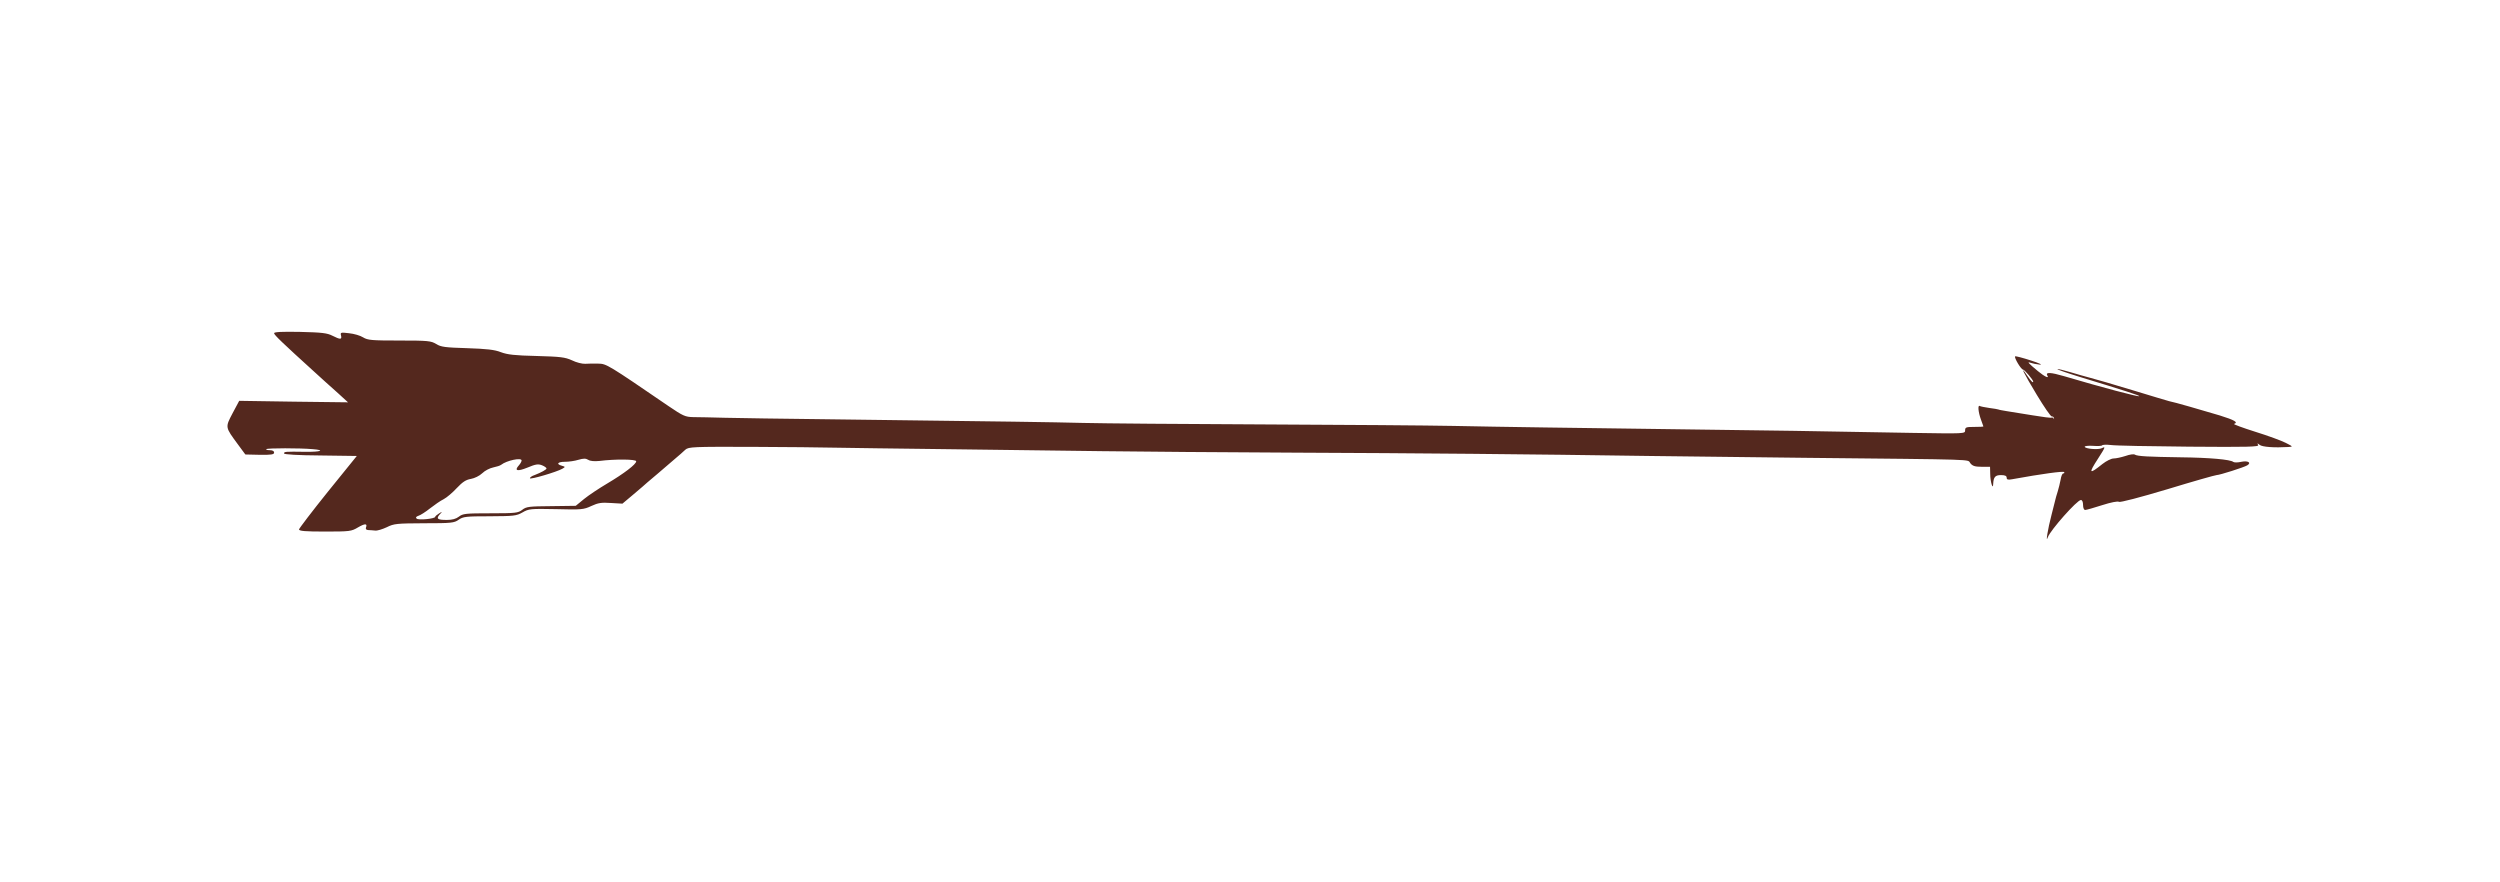 <svg xmlns="http://www.w3.org/2000/svg" version="1.0" width="1505pt" height="531pt" viewBox="0 0 1505 531" preserveAspectRatio="xMidYMid meet">
<g transform="translate(0,531) scale(0.1,-0.1)" fill="#54281e" stroke="none">
<path d="M1650 3304 c0 -10 50 -58 244 -234 27 -25 57 -52 66 -60 9 -8 43 -39 76 -68 l59 -54 -328 4 -327 5 -40 -75 c-45 -86 -45 -82 32 -187 l45 -61 87 -2 c69 -1 86 2 86 13 0 10 -10 15 -27 15 -14 0 -23 3 -20 6 6 7 203 7 280 0 77 -6 48 -17 -43 -16 -127 2 -130 1 -130 -10 0 -6 84 -11 219 -12 l219 -3 -174 -215 c-95 -118 -173 -221 -174 -227 0 -10 38 -13 157 -13 148 0 158 1 198 25 43 25 58 24 48 -1 -3 -9 2 -14 13 -15 11 0 29 -2 42 -3 13 -2 44 8 70 20 44 22 60 23 225 24 165 0 181 2 208 21 27 19 44 21 187 21 145 1 160 2 197 23 38 22 48 23 203 20 152 -4 165 -3 212 19 41 19 61 22 118 18 l69 -4 69 58 c38 32 74 63 80 69 6 5 35 30 65 55 29 25 74 63 99 85 25 21 55 47 66 58 20 17 46 18 395 17 206 -1 435 -3 509 -5 74 -1 376 -6 670 -9 294 -4 715 -9 935 -12 220 -3 747 -7 1170 -9 724 -3 1391 -9 2130 -20 176 -2 595 -7 930 -11 1065 -11 976 -8 996 -32 13 -17 28 -22 68 -22 l51 0 1 -42 c0 -48 17 -102 18 -61 2 41 12 53 47 53 24 0 34 -5 34 -15 0 -12 7 -15 33 -10 182 33 309 50 313 43 3 -4 1 -8 -5 -8 -6 0 -13 -17 -16 -37 -4 -21 -12 -54 -18 -73 -6 -19 -12 -39 -13 -45 -1 -5 -12 -48 -24 -95 -22 -83 -37 -177 -22 -134 15 42 176 224 199 224 8 0 13 -12 13 -30 0 -17 5 -30 13 -30 6 0 53 13 102 29 53 17 94 25 101 20 6 -5 125 26 292 76 154 47 288 85 296 85 18 0 166 47 185 59 26 16 3 29 -36 21 -21 -5 -42 -5 -48 -1 -18 15 -145 26 -315 28 -197 3 -261 6 -278 16 -6 5 -32 1 -57 -8 -25 -8 -57 -15 -71 -15 -14 0 -44 -15 -67 -33 -81 -65 -86 -59 -27 32 45 70 47 75 23 63 -21 -11 -103 -4 -103 9 0 4 23 7 50 5 28 -2 52 -1 55 3 2 4 26 5 52 2 26 -4 239 -8 472 -10 355 -3 422 -1 415 10 -7 12 -5 12 9 1 15 -13 89 -18 172 -13 30 2 30 2 -15 25 -25 13 -107 43 -184 67 -76 24 -133 45 -127 47 27 9 4 23 -86 51 -104 31 -276 81 -305 86 -9 2 -108 32 -220 66 -112 34 -225 67 -253 74 -27 7 -83 23 -123 35 -40 12 -75 20 -77 18 -3 -2 60 -24 138 -48 263 -80 359 -111 355 -115 -5 -5 -221 52 -451 120 -82 24 -115 26 -102 4 13 -20 -16 -7 -57 27 -59 49 -67 58 -44 50 11 -4 35 -9 55 -11 20 -2 -3 9 -53 25 -49 16 -92 27 -95 25 -7 -8 36 -80 48 -80 8 0 61 -62 61 -72 0 -11 -13 2 -35 34 -52 77 -22 16 56 -113 44 -73 85 -133 91 -131 6 1 12 -4 13 -11 2 -7 1 -8 -2 -2 -2 5 -8 8 -12 6 -4 -3 -56 4 -116 14 -61 10 -130 21 -155 25 -24 4 -47 8 -50 10 -3 1 -27 6 -54 9 -27 4 -53 9 -58 12 -13 8 -9 -37 7 -81 8 -22 15 -41 15 -42 0 -2 -25 -3 -55 -3 -49 0 -55 -2 -55 -21 0 -20 -2 -20 -317 -15 -534 10 -919 16 -1348 21 -685 9 -1137 15 -1415 21 -146 3 -659 7 -1140 9 -481 2 -972 6 -1090 9 -204 5 -408 8 -1535 22 -264 3 -543 7 -620 9 -77 2 -163 4 -192 4 -48 1 -61 7 -148 66 -367 251 -374 255 -423 256 -26 1 -61 0 -79 -1 -18 -1 -54 8 -80 21 -42 19 -70 22 -213 26 -131 3 -175 8 -215 23 -38 15 -85 20 -203 24 -132 4 -157 7 -186 25 -31 19 -49 21 -221 21 -167 0 -191 2 -219 19 -17 11 -55 22 -85 25 -50 6 -53 5 -48 -14 6 -25 -4 -25 -52 -1 -31 16 -63 20 -194 23 -110 2 -157 0 -157 -8z m1490 -766 c0 -6 -7 -19 -16 -29 -30 -33 -10 -39 51 -14 50 21 65 23 88 14 15 -6 27 -15 27 -19 0 -7 -31 -24 -72 -40 -16 -5 -28 -14 -28 -19 0 -10 162 38 195 57 19 11 19 12 -2 18 -37 10 -26 24 18 24 23 0 59 5 81 12 31 9 44 9 59 0 12 -8 37 -10 67 -7 94 12 222 11 222 -2 0 -18 -74 -74 -175 -134 -49 -29 -112 -71 -139 -93 l-50 -41 -148 -2 c-133 -1 -150 -3 -174 -22 -25 -19 -39 -21 -191 -21 -150 0 -167 -2 -190 -20 -18 -14 -41 -20 -73 -20 -56 0 -66 7 -43 33 18 19 17 19 -4 6 -13 -8 -23 -17 -23 -20 0 -12 -101 -22 -112 -11 -7 7 -3 12 11 17 11 3 43 23 69 44 27 21 64 47 83 56 19 10 54 40 79 67 35 37 55 50 85 55 22 4 51 18 68 34 16 16 46 31 66 35 20 4 42 11 48 16 33 26 123 45 123 26z"/>
</g>
</svg>